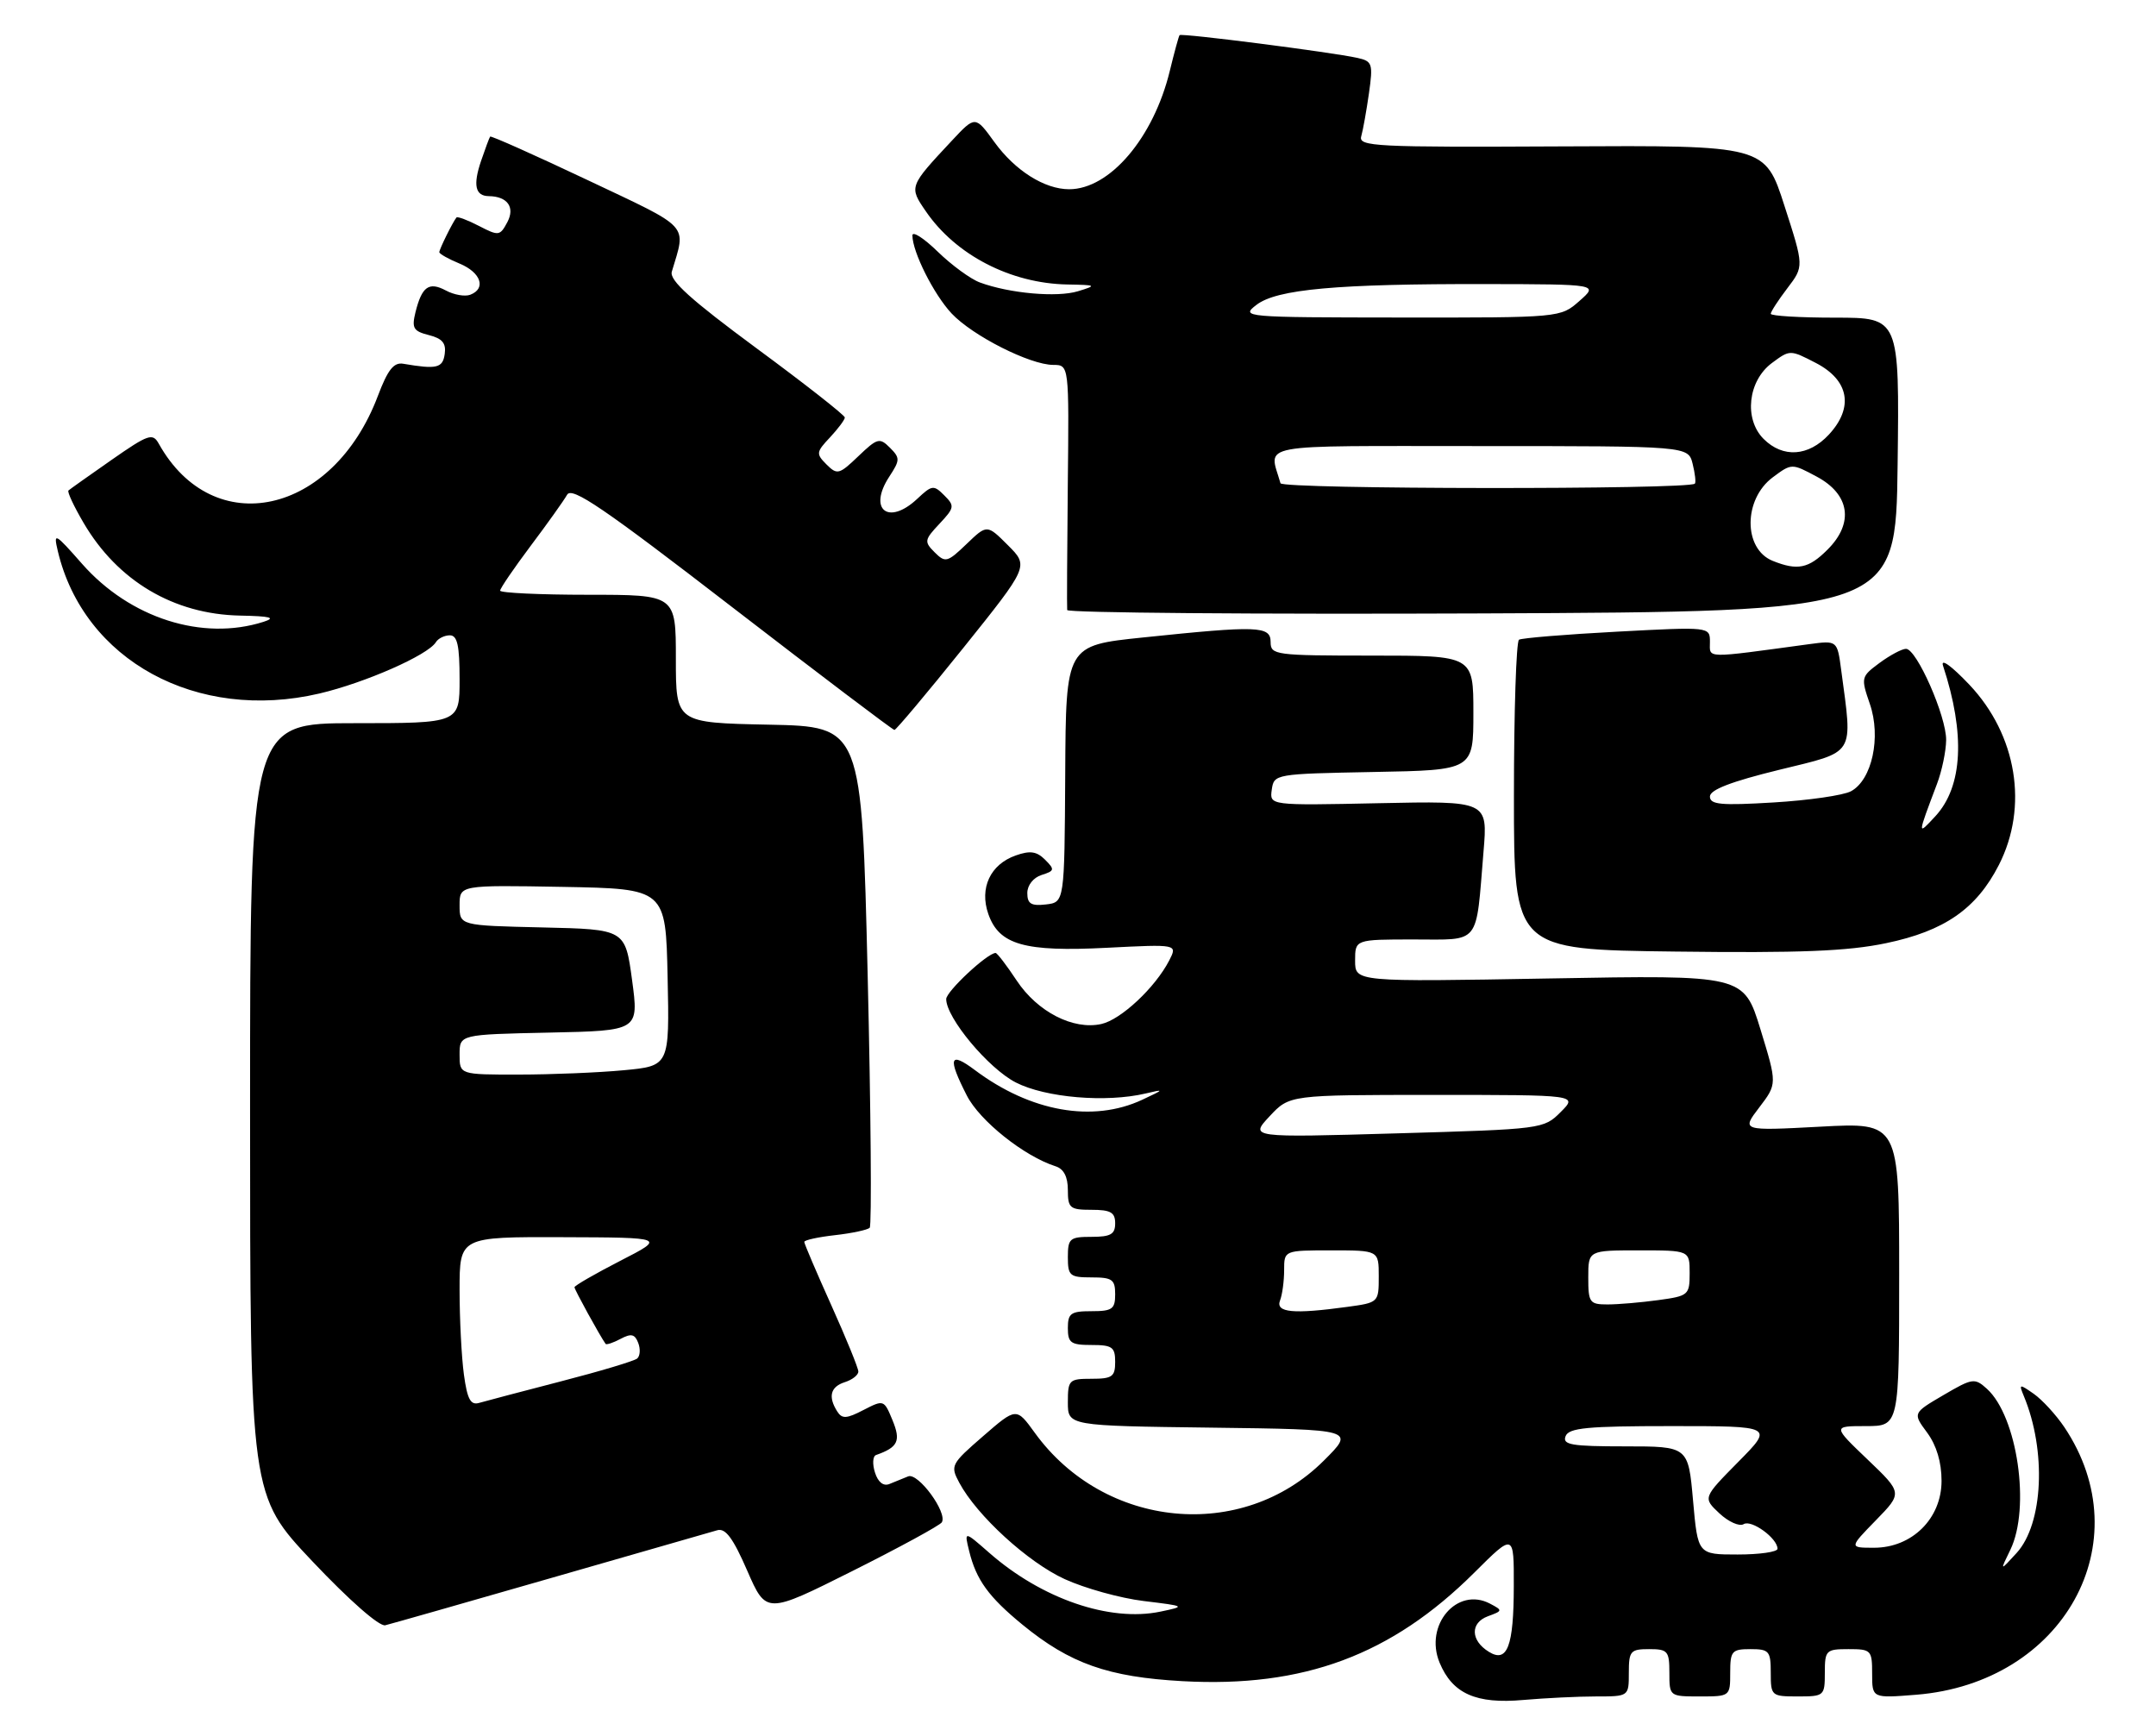 <?xml version="1.0" encoding="UTF-8" standalone="no"?>
<!DOCTYPE svg PUBLIC "-//W3C//DTD SVG 1.1//EN" "http://www.w3.org/Graphics/SVG/1.1/DTD/svg11.dtd" >
<svg xmlns="http://www.w3.org/2000/svg" xmlns:xlink="http://www.w3.org/1999/xlink" version="1.1" viewBox="0 0 319 256">
 <g >
 <path fill="currentColor"
d=" M 236.15 251.00 C 241.00 251.00 241.00 251.00 241.00 247.50 C 241.00 244.28 241.24 244.00 244.00 244.00 C 246.76 244.00 247.00 244.28 247.00 247.50 C 247.00 250.98 247.02 251.00 251.50 251.00 C 255.98 251.00 256.00 250.98 256.00 247.50 C 256.00 244.28 256.24 244.00 259.00 244.00 C 261.76 244.00 262.00 244.28 262.00 247.50 C 262.00 250.92 262.10 251.00 266.00 251.00 C 269.90 251.00 270.00 250.92 270.00 247.50 C 270.00 244.17 270.17 244.00 273.50 244.00 C 276.86 244.00 277.00 244.15 277.00 247.64 C 277.00 251.27 277.00 251.27 283.51 250.75 C 305.34 249.00 316.86 228.20 305.44 211.16 C 304.21 209.33 302.17 207.11 300.92 206.23 C 298.77 204.73 298.69 204.74 299.45 206.57 C 302.81 214.66 302.32 225.45 298.38 229.77 C 295.89 232.50 295.89 232.50 297.45 229.30 C 300.46 223.09 298.49 209.57 293.98 205.48 C 292.17 203.85 291.86 203.89 287.54 206.42 C 283.00 209.08 283.00 209.08 285.14 211.97 C 286.53 213.86 287.27 216.34 287.27 219.11 C 287.27 224.68 282.90 229.00 277.28 229.00 C 273.59 229.00 273.59 229.00 277.55 224.94 C 281.50 220.89 281.50 220.89 276.32 215.94 C 271.15 211.00 271.15 211.00 276.07 211.00 C 281.00 211.00 281.00 211.00 281.00 188.54 C 281.00 166.07 281.00 166.07 269.33 166.70 C 257.65 167.32 257.65 167.32 260.30 163.85 C 262.95 160.37 262.95 160.37 260.48 152.31 C 258.00 144.25 258.00 144.25 229.25 144.77 C 200.50 145.28 200.50 145.28 200.50 142.14 C 200.50 139.00 200.50 139.00 209.17 139.00 C 219.16 139.00 218.34 140.03 219.50 126.00 C 220.13 118.50 220.13 118.50 203.98 118.84 C 187.84 119.18 187.84 119.18 188.17 116.84 C 188.50 114.52 188.64 114.50 203.25 114.22 C 218.00 113.95 218.00 113.95 218.00 105.47 C 218.00 97.00 218.00 97.00 203.00 97.00 C 188.67 97.00 188.00 96.91 188.00 95.00 C 188.00 92.61 186.18 92.54 169.11 94.32 C 157.71 95.50 157.71 95.50 157.61 114.50 C 157.50 133.50 157.50 133.50 154.75 133.82 C 152.56 134.07 152.00 133.72 152.00 132.13 C 152.00 130.98 152.89 129.85 154.11 129.46 C 156.04 128.85 156.09 128.66 154.63 127.20 C 153.39 125.96 152.41 125.82 150.29 126.57 C 146.53 127.89 144.89 131.39 146.23 135.23 C 147.82 139.79 151.56 140.86 163.79 140.23 C 174.23 139.70 174.23 139.70 173.00 142.10 C 170.93 146.12 165.85 150.87 162.95 151.51 C 158.79 152.43 153.50 149.71 150.43 145.08 C 148.95 142.84 147.54 141.00 147.31 141.00 C 146.10 141.00 140.00 146.69 140.00 147.82 C 140.00 150.60 146.25 158.09 150.30 160.16 C 154.69 162.41 163.66 163.17 169.50 161.79 C 172.32 161.12 172.29 161.18 169.00 162.72 C 161.69 166.13 152.49 164.50 144.25 158.33 C 140.49 155.51 140.18 156.47 143.05 162.09 C 144.96 165.84 151.54 171.08 156.18 172.56 C 157.39 172.94 158.00 174.11 158.00 176.07 C 158.00 178.75 158.30 179.00 161.50 179.00 C 164.33 179.00 165.00 179.38 165.00 181.00 C 165.00 182.62 164.33 183.00 161.50 183.00 C 158.28 183.00 158.00 183.24 158.00 186.00 C 158.00 188.76 158.28 189.00 161.50 189.00 C 164.57 189.00 165.00 189.31 165.00 191.50 C 165.00 193.69 164.57 194.00 161.50 194.00 C 158.43 194.00 158.00 194.31 158.00 196.50 C 158.00 198.69 158.43 199.00 161.50 199.00 C 164.57 199.00 165.00 199.31 165.00 201.50 C 165.00 203.69 164.57 204.00 161.50 204.00 C 158.17 204.00 158.00 204.17 158.00 207.48 C 158.00 210.96 158.00 210.96 179.25 211.23 C 200.50 211.50 200.50 211.50 195.87 216.11 C 183.78 228.18 163.42 226.22 153.12 212.01 C 150.38 208.22 150.38 208.22 145.46 212.49 C 140.71 216.61 140.58 216.85 141.93 219.37 C 144.53 224.24 152.10 231.16 157.53 233.64 C 160.50 235.00 165.76 236.46 169.21 236.88 C 175.45 237.64 175.47 237.66 171.70 238.45 C 164.20 240.02 154.13 236.56 146.37 229.75 C 142.66 226.50 142.66 226.50 143.40 229.50 C 144.44 233.75 146.27 236.27 151.28 240.38 C 158.31 246.14 163.96 248.13 174.96 248.74 C 192.88 249.73 205.89 244.88 218.15 232.67 C 224.00 226.84 224.00 226.84 223.98 234.67 C 223.97 243.60 223.02 246.10 220.28 244.39 C 217.58 242.72 217.51 240.12 220.14 239.14 C 222.35 238.33 222.36 238.27 220.46 237.27 C 215.59 234.71 210.70 240.44 213.00 246.00 C 214.90 250.59 218.39 252.15 225.40 251.52 C 228.64 251.24 233.48 251.00 236.15 251.00 Z  M 81.50 233.49 C 94.15 229.86 105.23 226.67 106.13 226.41 C 107.34 226.06 108.47 227.58 110.56 232.39 C 113.37 238.83 113.37 238.83 126.11 232.45 C 133.11 228.94 139.07 225.69 139.35 225.24 C 140.23 223.82 135.85 217.84 134.37 218.44 C 133.61 218.75 132.37 219.26 131.59 219.57 C 130.71 219.93 129.91 219.30 129.46 217.87 C 129.06 216.61 129.13 215.45 129.62 215.28 C 132.88 214.13 133.32 213.20 132.05 210.12 C 130.80 207.09 130.75 207.08 127.76 208.62 C 125.26 209.92 124.59 209.96 123.88 208.84 C 122.49 206.65 122.87 205.18 125.00 204.50 C 126.10 204.15 127.00 203.45 127.00 202.93 C 127.00 202.42 125.20 198.01 123.00 193.12 C 120.80 188.23 119.00 184.02 119.00 183.75 C 119.00 183.48 121.05 183.03 123.55 182.75 C 126.05 182.47 128.36 181.97 128.68 181.66 C 128.99 181.34 128.86 164.52 128.38 144.29 C 127.50 107.50 127.50 107.50 113.75 107.22 C 100.00 106.94 100.00 106.94 100.00 97.47 C 100.00 88.00 100.00 88.00 87.00 88.00 C 79.85 88.00 74.00 87.72 74.00 87.39 C 74.00 87.05 76.04 84.07 78.52 80.76 C 81.01 77.45 83.43 74.05 83.91 73.20 C 84.61 71.95 89.30 75.15 108.33 89.83 C 121.29 99.82 132.09 108.00 132.34 108.00 C 132.58 108.00 137.16 102.55 142.51 95.89 C 152.23 83.77 152.23 83.77 149.14 80.68 C 146.04 77.58 146.04 77.58 143.01 80.49 C 140.17 83.22 139.87 83.29 138.29 81.72 C 136.72 80.15 136.76 79.88 139.00 77.50 C 141.23 75.12 141.28 74.85 139.71 73.29 C 138.15 71.72 137.89 71.76 135.71 73.81 C 131.44 77.81 128.39 75.39 131.58 70.52 C 133.18 68.07 133.19 67.76 131.67 66.24 C 130.15 64.72 129.81 64.81 127.00 67.50 C 124.16 70.22 123.87 70.29 122.29 68.72 C 120.72 67.15 120.75 66.89 122.81 64.71 C 124.01 63.42 125.00 62.10 125.00 61.77 C 125.00 61.44 119.13 56.83 111.95 51.54 C 102.21 44.35 99.02 41.48 99.40 40.20 C 101.53 33.04 102.37 33.95 86.93 26.64 C 79.13 22.95 72.64 20.05 72.52 20.21 C 72.40 20.37 71.79 22.01 71.16 23.86 C 69.97 27.40 70.32 28.99 72.31 29.02 C 75.09 29.05 76.24 30.67 75.06 32.88 C 73.98 34.91 73.78 34.94 70.87 33.43 C 69.19 32.56 67.69 32.00 67.54 32.18 C 67.01 32.81 65.00 36.87 65.00 37.31 C 65.00 37.56 66.35 38.32 68.00 39.00 C 71.16 40.31 71.98 42.69 69.58 43.61 C 68.80 43.91 67.17 43.63 65.97 42.98 C 63.46 41.64 62.42 42.39 61.47 46.21 C 60.90 48.55 61.16 49.00 63.46 49.58 C 65.44 50.08 66.03 50.78 65.80 52.37 C 65.51 54.46 64.63 54.67 59.66 53.82 C 58.26 53.58 57.37 54.71 55.91 58.58 C 49.24 76.23 31.56 80.09 23.50 65.66 C 22.59 64.03 21.98 64.23 16.50 68.05 C 13.20 70.35 10.33 72.39 10.13 72.57 C 9.92 72.76 10.93 74.91 12.36 77.35 C 17.40 85.96 25.70 90.88 35.50 91.08 C 40.04 91.17 40.89 91.39 39.00 92.00 C 29.96 94.89 19.22 91.46 12.14 83.42 C 8.10 78.83 7.89 78.72 8.55 81.52 C 12.38 97.72 29.13 106.85 47.26 102.61 C 54.02 101.02 63.30 96.94 64.49 95.02 C 64.83 94.46 65.77 94.00 66.56 94.00 C 67.67 94.00 68.00 95.51 68.00 100.50 C 68.00 107.00 68.00 107.00 52.50 107.00 C 37.00 107.00 37.00 107.00 37.00 164.13 C 37.00 221.25 37.00 221.25 46.25 231.04 C 51.66 236.76 56.12 240.68 57.00 240.47 C 57.83 240.27 68.85 237.13 81.50 233.49 Z  M 279.06 139.55 C 287.71 137.75 292.43 134.47 295.75 127.98 C 300.15 119.36 298.42 108.75 291.39 101.31 C 288.74 98.52 287.11 97.34 287.49 98.50 C 290.81 108.60 290.41 116.36 286.37 120.75 C 283.67 123.66 283.67 123.74 286.59 116.00 C 287.32 114.08 287.93 111.15 287.95 109.50 C 287.99 105.99 283.59 96.00 282.01 96.00 C 281.41 96.00 279.65 96.94 278.10 98.08 C 275.35 100.12 275.32 100.25 276.66 104.15 C 278.36 109.06 276.98 115.40 273.87 117.07 C 272.74 117.68 267.58 118.42 262.41 118.73 C 254.61 119.20 253.00 119.05 253.00 117.85 C 253.00 116.85 256.14 115.64 263.25 113.90 C 274.67 111.10 274.13 111.97 272.42 99.13 C 271.84 94.75 271.84 94.75 267.67 95.31 C 251.99 97.44 253.00 97.46 253.00 94.99 C 253.00 92.73 253.00 92.73 239.25 93.46 C 231.69 93.86 225.17 94.40 224.75 94.65 C 224.34 94.91 224.00 105.33 224.00 117.81 C 224.00 140.50 224.00 140.50 247.86 140.79 C 266.33 141.02 273.38 140.74 279.06 139.55 Z  M 280.77 68.75 C 281.04 47.00 281.04 47.00 271.52 47.00 C 266.28 47.00 262.00 46.74 262.00 46.43 C 262.00 46.12 263.11 44.41 264.46 42.64 C 266.92 39.41 266.92 39.41 264.03 30.46 C 261.15 21.50 261.15 21.50 231.04 21.66 C 203.43 21.80 200.96 21.68 201.41 20.16 C 201.67 19.25 202.18 16.38 202.55 13.80 C 203.17 9.42 203.05 9.06 200.86 8.57 C 197.01 7.72 174.79 4.87 174.53 5.20 C 174.40 5.36 173.75 7.75 173.08 10.50 C 170.68 20.38 164.21 27.99 158.20 28.00 C 154.56 28.00 150.20 25.26 147.13 21.02 C 144.30 17.11 144.30 17.11 140.84 20.81 C 134.49 27.60 134.48 27.62 136.99 31.27 C 141.41 37.73 149.53 41.93 157.90 42.09 C 162.25 42.17 162.34 42.22 159.50 43.09 C 156.39 44.04 149.36 43.41 145.00 41.80 C 143.62 41.30 140.81 39.24 138.75 37.24 C 136.69 35.23 135.00 34.15 135.00 34.83 C 135.00 37.27 138.16 43.56 140.80 46.38 C 143.90 49.68 152.39 53.98 155.84 53.99 C 158.18 54.00 158.18 54.00 157.99 71.75 C 157.89 81.51 157.85 89.84 157.90 90.26 C 157.96 90.67 185.56 90.90 219.25 90.76 C 280.50 90.50 280.50 90.50 280.77 68.75 Z  M 250.50 222.00 C 249.79 214.00 249.79 214.00 240.43 214.00 C 232.51 214.00 231.15 213.77 231.64 212.50 C 232.11 211.26 234.82 211.00 247.32 211.00 C 262.43 211.00 262.43 211.00 257.19 216.30 C 251.95 221.61 251.95 221.61 254.40 223.91 C 255.75 225.17 257.36 225.89 257.99 225.51 C 259.14 224.79 263.00 227.60 263.00 229.15 C 263.00 229.62 260.35 230.00 257.10 230.00 C 251.21 230.00 251.21 230.00 250.50 222.00 Z  M 189.39 192.42 C 189.73 191.55 190.00 189.52 190.00 187.92 C 190.00 185.00 190.00 185.00 197.00 185.00 C 204.00 185.00 204.00 185.00 204.00 188.86 C 204.00 192.70 203.97 192.73 199.36 193.36 C 191.36 194.46 188.71 194.21 189.39 192.42 Z  M 235.00 189.00 C 235.00 185.00 235.00 185.00 242.50 185.00 C 250.00 185.00 250.00 185.00 250.00 188.36 C 250.00 191.61 249.83 191.75 245.36 192.36 C 242.81 192.71 239.43 193.00 237.86 193.00 C 235.19 193.00 235.00 192.73 235.00 189.00 Z  M 187.85 165.16 C 190.80 162.00 190.80 162.00 212.13 162.00 C 233.45 162.00 233.45 162.00 230.92 164.53 C 228.42 167.04 228.20 167.07 206.65 167.69 C 184.90 168.32 184.90 168.32 187.85 165.16 Z  M 68.64 203.38 C 68.29 200.82 68.00 195.18 68.00 190.86 C 68.00 183.00 68.00 183.00 83.25 183.05 C 98.50 183.10 98.50 183.10 91.75 186.56 C 88.04 188.47 85.00 190.22 85.00 190.46 C 85.00 190.81 88.74 197.62 89.60 198.83 C 89.72 199.01 90.72 198.68 91.81 198.10 C 93.39 197.26 93.93 197.38 94.43 198.69 C 94.78 199.59 94.71 200.63 94.28 201.00 C 93.85 201.37 88.78 202.89 83.00 204.38 C 77.22 205.88 71.78 207.31 70.89 207.57 C 69.63 207.94 69.14 207.04 68.64 203.38 Z  M 68.00 156.03 C 68.00 153.06 68.00 153.06 81.27 152.78 C 94.53 152.50 94.53 152.50 93.52 145.00 C 92.50 137.50 92.50 137.50 80.25 137.22 C 68.00 136.94 68.00 136.94 68.00 133.94 C 68.00 130.95 68.00 130.95 83.25 131.22 C 98.50 131.50 98.50 131.50 98.78 144.60 C 99.06 157.71 99.06 157.71 92.28 158.35 C 88.55 158.70 81.56 158.99 76.75 158.99 C 68.00 159.00 68.00 159.00 68.00 156.03 Z  M 262.28 82.98 C 257.92 81.22 257.93 73.87 262.30 70.62 C 265.10 68.54 265.10 68.54 268.80 70.52 C 273.70 73.14 274.34 77.39 270.41 81.31 C 267.60 84.13 265.96 84.46 262.28 82.98 Z  M 189.46 71.50 C 187.76 65.50 185.10 66.00 218.99 66.00 C 249.78 66.00 249.78 66.00 250.44 68.62 C 250.80 70.06 250.95 71.38 250.77 71.56 C 249.87 72.46 189.72 72.40 189.46 71.50 Z  M 260.94 64.94 C 258.00 62.00 258.62 56.35 262.17 53.71 C 264.84 51.73 264.86 51.73 268.67 53.70 C 273.59 56.25 274.32 60.28 270.60 64.30 C 267.59 67.54 263.80 67.80 260.94 64.94 Z  M 185.90 45.11 C 188.91 42.79 197.78 41.99 219.90 42.03 C 236.50 42.06 236.50 42.06 233.69 44.53 C 230.89 47.00 230.89 47.00 207.19 46.98 C 183.97 46.96 183.55 46.92 185.90 45.11 Z "/>
</g>
</svg>